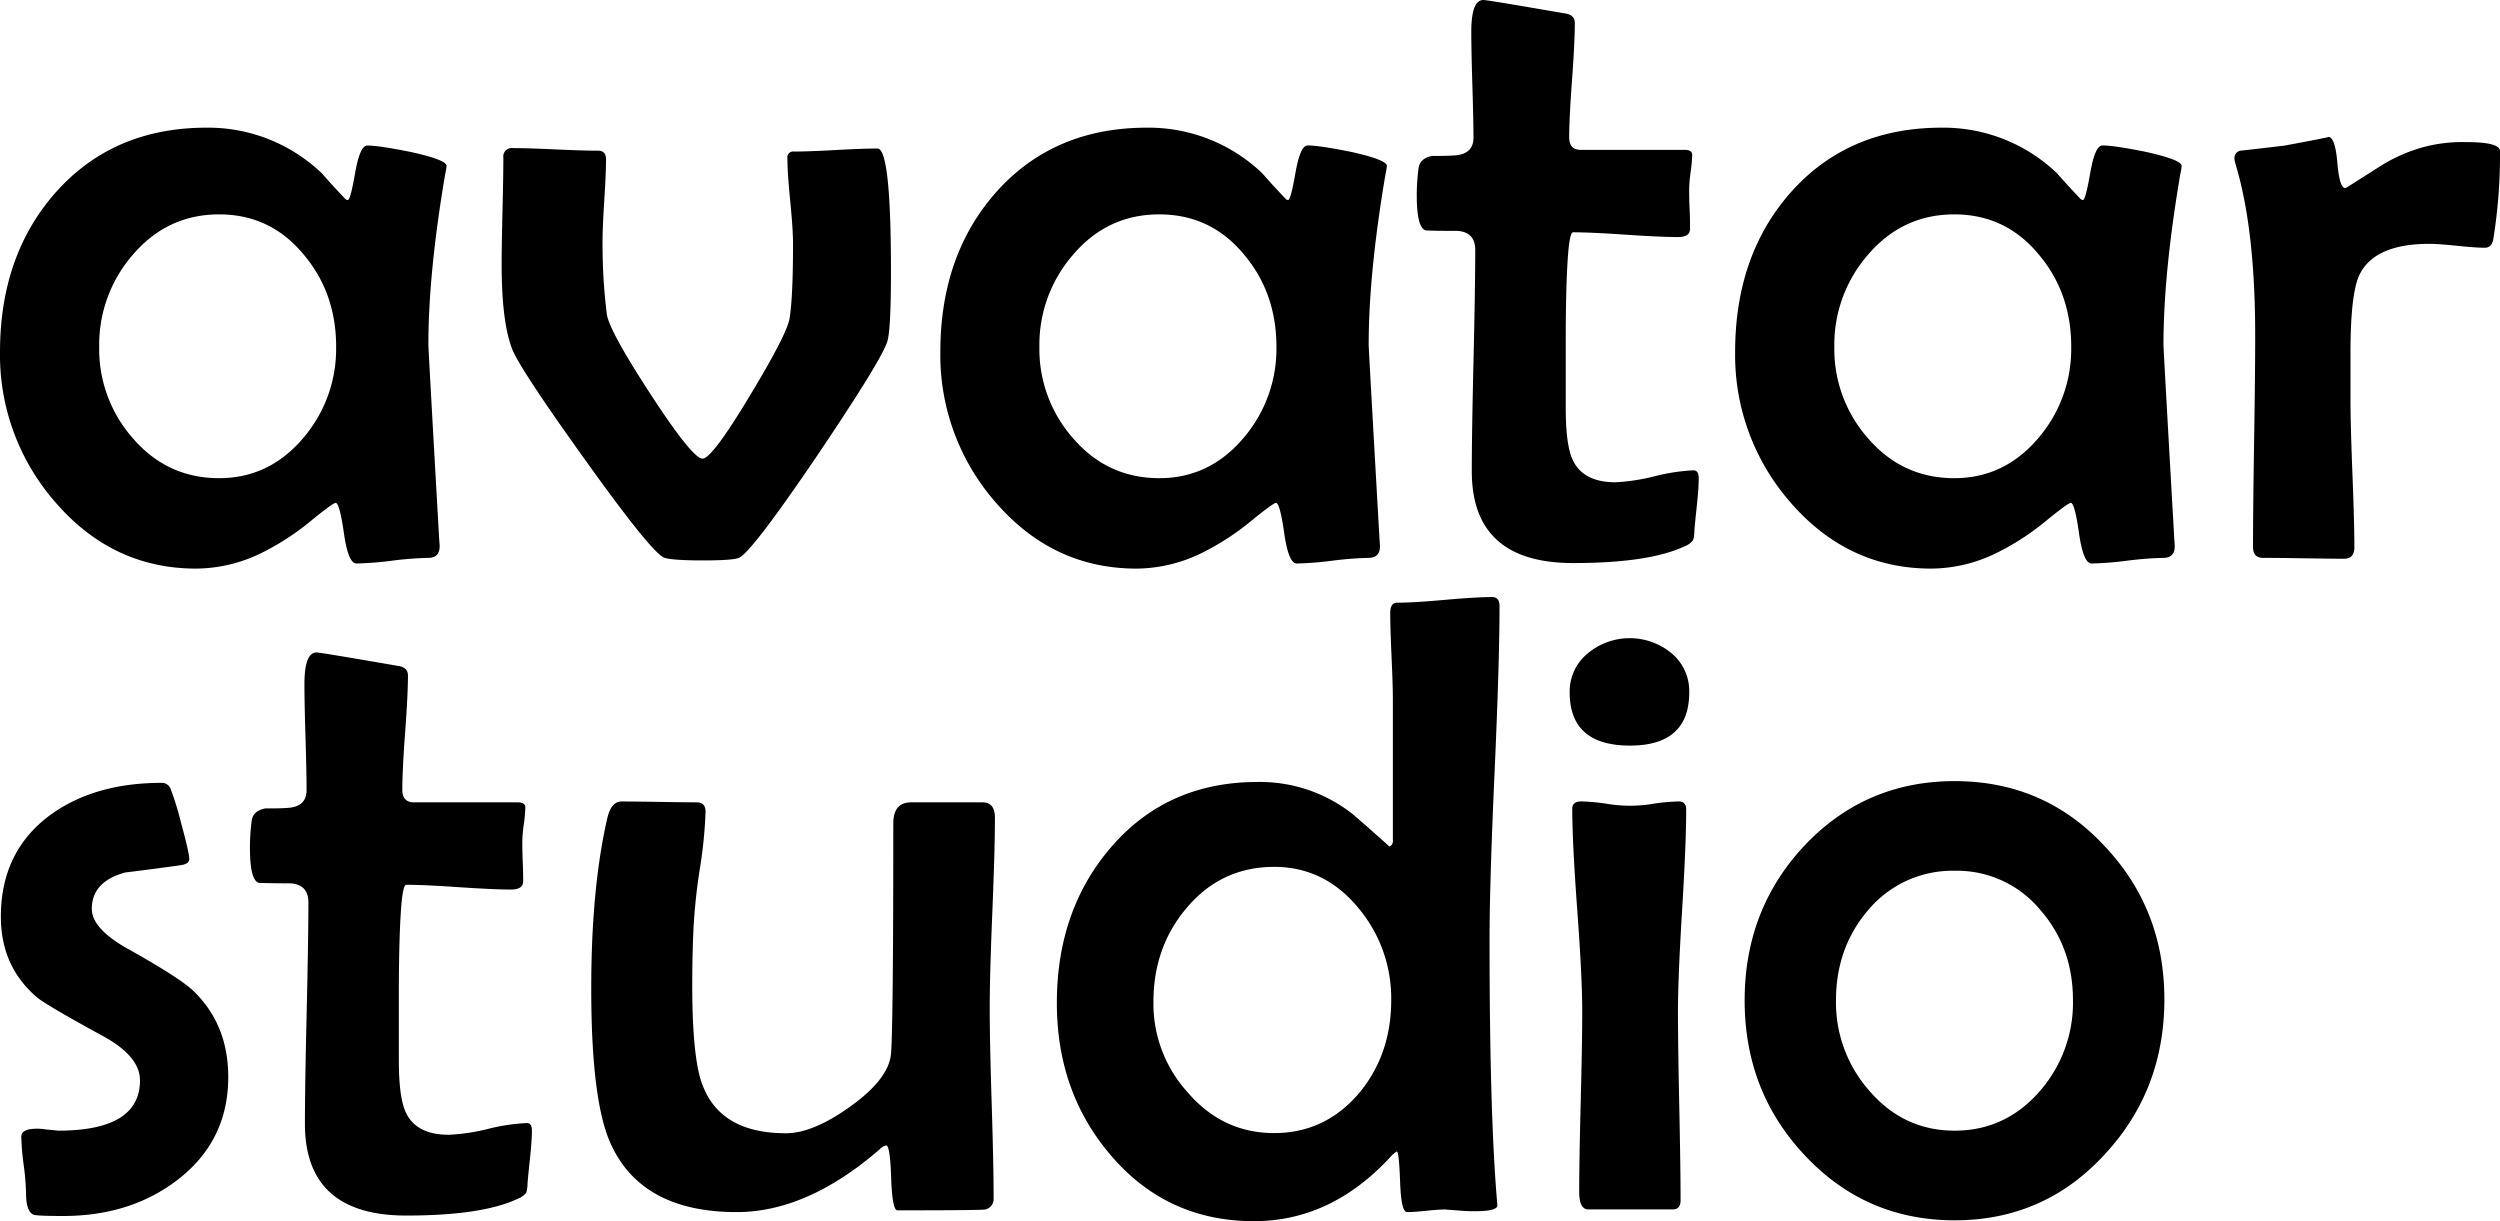 <svg xmlns="http://www.w3.org/2000/svg" viewBox="0 0 724.53 353.91"><g id="Capa_2" data-name="Capa 2"><g id="Capa_1-2" data-name="Capa 1"><path d="M129.42,48.08a15,15,0,0,1-.38,2.26q-4.89,28.74-4.89,49.58,0,1.26,3.13,56.36l.13,1.76c.08,2.42-1,3.64-3.33,3.64a99.28,99.28,0,0,0-10.42.81,96.76,96.76,0,0,1-10.35.82q-2.39,0-3.64-8.79c-.84-5.85-1.63-8.78-2.39-8.78q-.75,0-6.78,4.89a73.73,73.73,0,0,1-13.8,9.16,43.59,43.59,0,0,1-19.84,5q-24.34,0-41-19.45A64.75,64.75,0,0,1,0,102.05Q0,74.18,15.94,56,32.64,37,59.88,37A47.64,47.64,0,0,1,93.39,50.34q2.13,2.5,6.65,7.28a1.09,1.09,0,0,0,.76.37c.5,0,1.21-2.63,2.13-7.91s2.09-7.9,3.52-7.9q3.39,0,12.67,1.88Q129.41,46.33,129.42,48.08Zm-32,52.47q0-15.45-9.17-26.49Q78.58,62.14,63.52,62.13T38.41,73.93a39.69,39.69,0,0,0-9.66,26.62,39,39,0,0,0,9.66,26.36q10,11.67,25.11,11.67,14.68,0,24.6-11.92A39.61,39.61,0,0,0,97.41,100.55Z"/><path d="M258.21,78.58q0,17.7-1.13,20.59-1.89,5.64-20.34,33-19,28-22.59,29.5c-1.18.5-4.69.75-10.55.75-5.6,0-9.29-.25-11-.75q-3.52-1.14-23-28.37-19-26.49-21.22-32.26-3-7.9-3-24.48,0-5.14.25-15.44t.25-15.44a2.44,2.44,0,0,1,2.76-2.76q4.14,0,12.37.38t12.36.37c1.51,0,2.26.84,2.26,2.51q0,4-.5,11.87t-.5,11.86A161.94,161.94,0,0,0,175.86,91q.63,4.77,12.74,23.34t15,18.58q2.76,0,13.69-18.2,10.78-17.82,11.54-22.47,1-6.27,1-21.59,0-4.14-.82-12.43t-.81-12.42a1.66,1.66,0,0,1,1.88-1.89q4.14,0,12.17-.44t12.05-.44Q258.21,43.05,258.21,78.58Z"/><path d="M401.93,48.08a14.5,14.5,0,0,1-.37,2.26q-4.9,28.74-4.9,49.58,0,1.26,3.14,56.36l.12,1.76c.09,2.42-1,3.64-3.32,3.64a99.09,99.09,0,0,0-10.42.81,96.9,96.9,0,0,1-10.36.82q-2.38,0-3.64-8.79c-.83-5.85-1.63-8.78-2.38-8.78q-.75,0-6.78,4.89a73.78,73.78,0,0,1-13.81,9.16,43.52,43.52,0,0,1-19.83,5q-24.36,0-41.05-19.45a64.79,64.79,0,0,1-15.81-43.31q0-27.87,15.94-46.07Q305.15,37,332.39,37a47.65,47.65,0,0,1,33.52,13.31q2.13,2.5,6.65,7.28a1.07,1.07,0,0,0,.75.37c.51,0,1.22-2.63,2.14-7.91s2.09-7.9,3.51-7.9q3.39,0,12.68,1.88Q401.93,46.33,401.93,48.08Zm-32,52.47q0-15.45-9.16-26.49Q351.1,62.14,336,62.13t-25.1,11.8a39.64,39.64,0,0,0-9.67,26.62,39,39,0,0,0,9.67,26.36q10,11.67,25.1,11.67,14.69,0,24.61-11.92A39.6,39.6,0,0,0,369.92,100.55Z"/><path d="M492.31,138.58q0,2.76-.5,7.53-.63,5.91-.75,7.66a9.78,9.78,0,0,1-.38,2.76,5.3,5.3,0,0,1-2.39,1.76q-10.29,4.89-32.38,4.89-29.37,0-29.37-26.61,0-10.66.5-32.07t.5-32.07q0-5.15-5.15-5.52c-3.09,0-6.15,0-9.16-.13q-2.64-.63-2.64-10.29a60.91,60.91,0,0,1,.51-7.66q.38-3,4-3.64c2.09,0,4.15,0,6.15-.13,3.85-.16,5.78-1.88,5.78-5.14s-.11-8.45-.32-15.32-.31-12-.31-15.44q0-9.15,3.52-9.16,1.13,0,23.59,3.89c1.93.25,2.89,1.17,2.89,2.76q0,5.53-.81,16.57t-.82,16.57q0,3.65,3.39,3.64h30.12c1.43,0,2.14.5,2.14,1.51a42.43,42.43,0,0,1-.44,4.83,42.45,42.45,0,0,0-.44,5c0,1.25,0,3.18.13,5.77s.12,4.52.12,5.78c0,1.59-1.17,2.38-3.51,2.38q-5,0-15.19-.69t-15.19-.69q-1,0-1.51,7.16-.63,8.91-.62,25v18.7q0,10.8,2,15.06,3,6.52,12.43,6.53A57.56,57.56,0,0,0,479.63,138a56.79,56.79,0,0,1,11.18-1.7C491.81,136.32,492.31,137.07,492.31,138.58Z"/><path d="M632.27,48.08a14.5,14.5,0,0,1-.37,2.26Q627,79.08,627,99.92q0,1.26,3.14,56.36l.12,1.76c.09,2.42-1,3.64-3.32,3.64a99.09,99.09,0,0,0-10.42.81,96.9,96.9,0,0,1-10.36.82q-2.38,0-3.64-8.79c-.83-5.85-1.63-8.78-2.38-8.78q-.75,0-6.78,4.89a73.78,73.78,0,0,1-13.81,9.16,43.52,43.52,0,0,1-19.83,5q-24.36,0-41.05-19.45a64.79,64.79,0,0,1-15.81-43.31q0-27.87,15.94-46.07Q535.49,37,562.73,37a47.65,47.65,0,0,1,33.52,13.31q2.13,2.5,6.65,7.28a1.07,1.07,0,0,0,.75.37c.51,0,1.22-2.63,2.14-7.91s2.09-7.9,3.51-7.9q3.39,0,12.68,1.88Q632.27,46.33,632.27,48.08Zm-32,52.47q0-15.45-9.16-26.49-9.66-11.93-24.73-11.93t-25.1,11.8a39.64,39.64,0,0,0-9.67,26.62,39,39,0,0,0,9.67,26.36q10,11.67,25.1,11.67,14.68,0,24.61-11.92A39.6,39.6,0,0,0,600.26,100.55Z"/><path d="M724.53,43.81a152.82,152.82,0,0,1-1.88,25.1c-.25,1.93-1.09,2.89-2.51,2.89-1.76,0-4.41-.19-8-.56s-6.26-.57-8.1-.57q-15.81,0-20.21,8.91-2.62,5.4-2.63,22.47v13.81q0,7,.56,21.34t.57,21.34c0,2.26-1,3.39-2.89,3.39-2.59,0-6.53-.05-11.8-.13s-9.21-.12-11.8-.12c-1.92,0-2.89-1.05-2.89-3.14q0-10.17.32-30.63t.31-30.75q0-31-5.77-49.84a6.7,6.7,0,0,1-.25-1.5,2.19,2.19,0,0,1,1.63-2.14c3.09-.33,7.45-.83,13-1.5q13.56-2.52,12.56-2.51c1.33,0,2.21,2.46,2.63,7.4s1.17,7.41,2.26,7.41a1.19,1.19,0,0,0,.63-.25l10.29-6.53a46.7,46.7,0,0,1,11.55-5,43.35,43.35,0,0,1,12.55-1.51Q724.54,41.17,724.53,43.81Z"/><path d="M66.15,312.11q0,18.7-14.93,30-13.56,10.31-33,10.3c-5,0-7.87-.13-8.53-.38q-2.14-1-2.14-6.15a73.52,73.52,0,0,0-.69-8.29,73,73,0,0,1-.69-8.16c0-1.08.75-1.79,2.26-2.13a14.2,14.2,0,0,1,4.65,0c2.59.25,3.84.38,3.76.38q23.73,0,23.73-14.56,0-6.92-10.42-12.68-17-9.29-19.46-11.43Q.25,280.1.25,265.67q0-18.84,14.19-29.38,12.8-9.4,32.38-9.41a2.71,2.71,0,0,1,2.58,1.63,86.77,86.77,0,0,1,3.13,10.17q2.32,8.53,2.33,10.29c0,.92-.8,1.51-2.39,1.76q-8,1.13-16.19,2.13-9.68,2.64-9.67,10.55,0,5.64,10.17,11.42Q51.84,283.25,55.86,287,66.15,296.79,66.15,312.11Z"/><path d="M154.15,327.68q0,2.76-.5,7.53c-.42,3.93-.67,6.49-.76,7.66a10.08,10.08,0,0,1-.37,2.76,5.3,5.3,0,0,1-2.39,1.75q-10.29,4.9-32.38,4.9-29.39,0-29.38-26.61,0-10.67.5-32.07t.51-32.08q0-5.14-5.15-5.52-4.65,0-9.16-.12-2.64-.63-2.64-10.3a62.61,62.61,0,0,1,.5-7.65q.38-3,4-3.64c2.09,0,4.14,0,6.15-.13,3.85-.17,5.77-1.88,5.77-5.15s-.1-8.45-.31-15.31-.31-12-.31-15.44q0-9.16,3.51-9.17,1.13,0,23.6,3.9c1.92.25,2.89,1.17,2.89,2.76q0,5.52-.82,16.57t-.81,16.57q0,3.65,3.38,3.64h30.13c1.42,0,2.14.5,2.14,1.5a42.37,42.37,0,0,1-.44,4.84,40.17,40.17,0,0,0-.44,5c0,1.25,0,3.18.12,5.77s.13,4.52.13,5.77c0,1.59-1.18,2.39-3.52,2.39q-5,0-15.19-.69c-6.77-.46-11.84-.69-15.18-.69q-1,0-1.51,7.15-.63,8.93-.63,25v18.71q0,10.8,2,15.06,3,6.53,12.43,6.53a57,57,0,0,0,11.42-1.7,56.52,56.52,0,0,1,11.17-1.69C153.65,325.42,154.15,326.17,154.15,327.68Z"/><path d="M288.34,236.92q0,9.17-.76,27.68t-.75,27.8q0,9.17.57,27.43t.56,27.43a3.13,3.13,0,0,1-2.39,3.26q-1,.25-25.48.25c-1,0-1.61-3.13-1.82-9.41s-.69-9.41-1.44-9.41a3.5,3.5,0,0,0-1.88,1.13q-21,18.19-41.43,18.2-27.74,0-36.65-20.09-5.52-12.42-5.52-44.69,0-29.12,4.64-49.33,1.13-4.89,4.14-4.89,3.65,0,10.92.12t10.92.13c1.68,0,2.51.92,2.51,2.76a132.11,132.11,0,0,1-1.63,16.32A169,169,0,0,0,201,268.8q-.37,7.54-.38,16.58,0,22,3.14,29.49,5.4,13.56,24,13.56,7.9,0,18.7-7.78,11.42-8.16,11.8-15.69.63-9.42.63-66.28,0-6.15,5.14-6.15H284.7C287.12,232.53,288.34,234,288.34,236.92Z"/><path d="M434.58,175.66q0,16.2-1.45,48.52t-1.44,48.39q0,49.59,2.13,75.07l.13,1.63c.08.84-1.05,1.38-3.39,1.63a44.14,44.14,0,0,1-6.78,0c-3.51-.25-5.15-.38-4.9-.38-1.25,0-3.09.13-5.52.38s-4.27.38-5.52.38-1.86-2.91-2.07-8.73-.53-8.76-.94-8.85a7.36,7.36,0,0,0-1.89,1.63q-17.19,18.59-39.54,18.58-25.35,0-41.67-19.33-15.45-18.19-15.44-43.93,0-26.75,15.56-44.94,16.32-19.08,42.56-19.08A43.3,43.3,0,0,1,392,235.92q5.4,4.64,10.67,9.41a1.65,1.65,0,0,0,1-1.76V202.9q0-4.14-.38-12.55t-.38-12.68c0-2,.67-3,2-3q4.65,0,13.81-.82t13.68-.81C433.86,173,434.58,173.91,434.58,175.66ZM403.19,289.89a40.69,40.69,0,0,0-9.29-26.48q-9.91-12.18-24.6-12.18-15.44,0-25.48,12-9.54,11.3-9.54,27.12a38.21,38.21,0,0,0,9.92,26.23q10.16,11.81,25.1,11.8t24.86-11.92Q403.19,305.34,403.19,289.89Z"/><path d="M489.56,200.64q0,15.45-17.2,15.44-17.44,0-17.45-15.44a14.26,14.26,0,0,1,5.4-11.42,19,19,0,0,1,24.16.13A14.24,14.24,0,0,1,489.56,200.64Zm-.88,34q0,9.68-1.19,29.19t-1.2,29.31q0,9.16.38,27.42t.38,27.31c0,1.75-.76,2.63-2.26,2.63H460.31q-2.64,0-2.64-5.14,0-8.67.44-26.05t.44-26.17q0-9.8-1.44-29.38t-1.45-29.37q0-2.13,2.64-2.13a59.93,59.93,0,0,1,7,.62,40.21,40.21,0,0,0,14.18,0,60.1,60.1,0,0,1,7.09-.62C488,232.28,488.68,233.07,488.68,234.66Z"/><path d="M627.26,289.64q0,26.24-17.2,44.82-17.56,19.2-43.56,19.2t-43.68-19.08q-17.21-18.45-17.2-44.69t17.2-44.68q17.7-18.84,43.68-18.83t43.44,18.83Q627.27,263.53,627.26,289.64Zm-26.49.25q0-15.31-9.41-26.11a31.33,31.33,0,0,0-24.86-11.42,31.83,31.83,0,0,0-25,11.3q-9.4,10.92-9.41,26.23A38.64,38.64,0,0,0,541.65,316q10,11.69,24.85,11.68T591.36,316A38.92,38.92,0,0,0,600.77,289.89Z"/></g></g></svg>